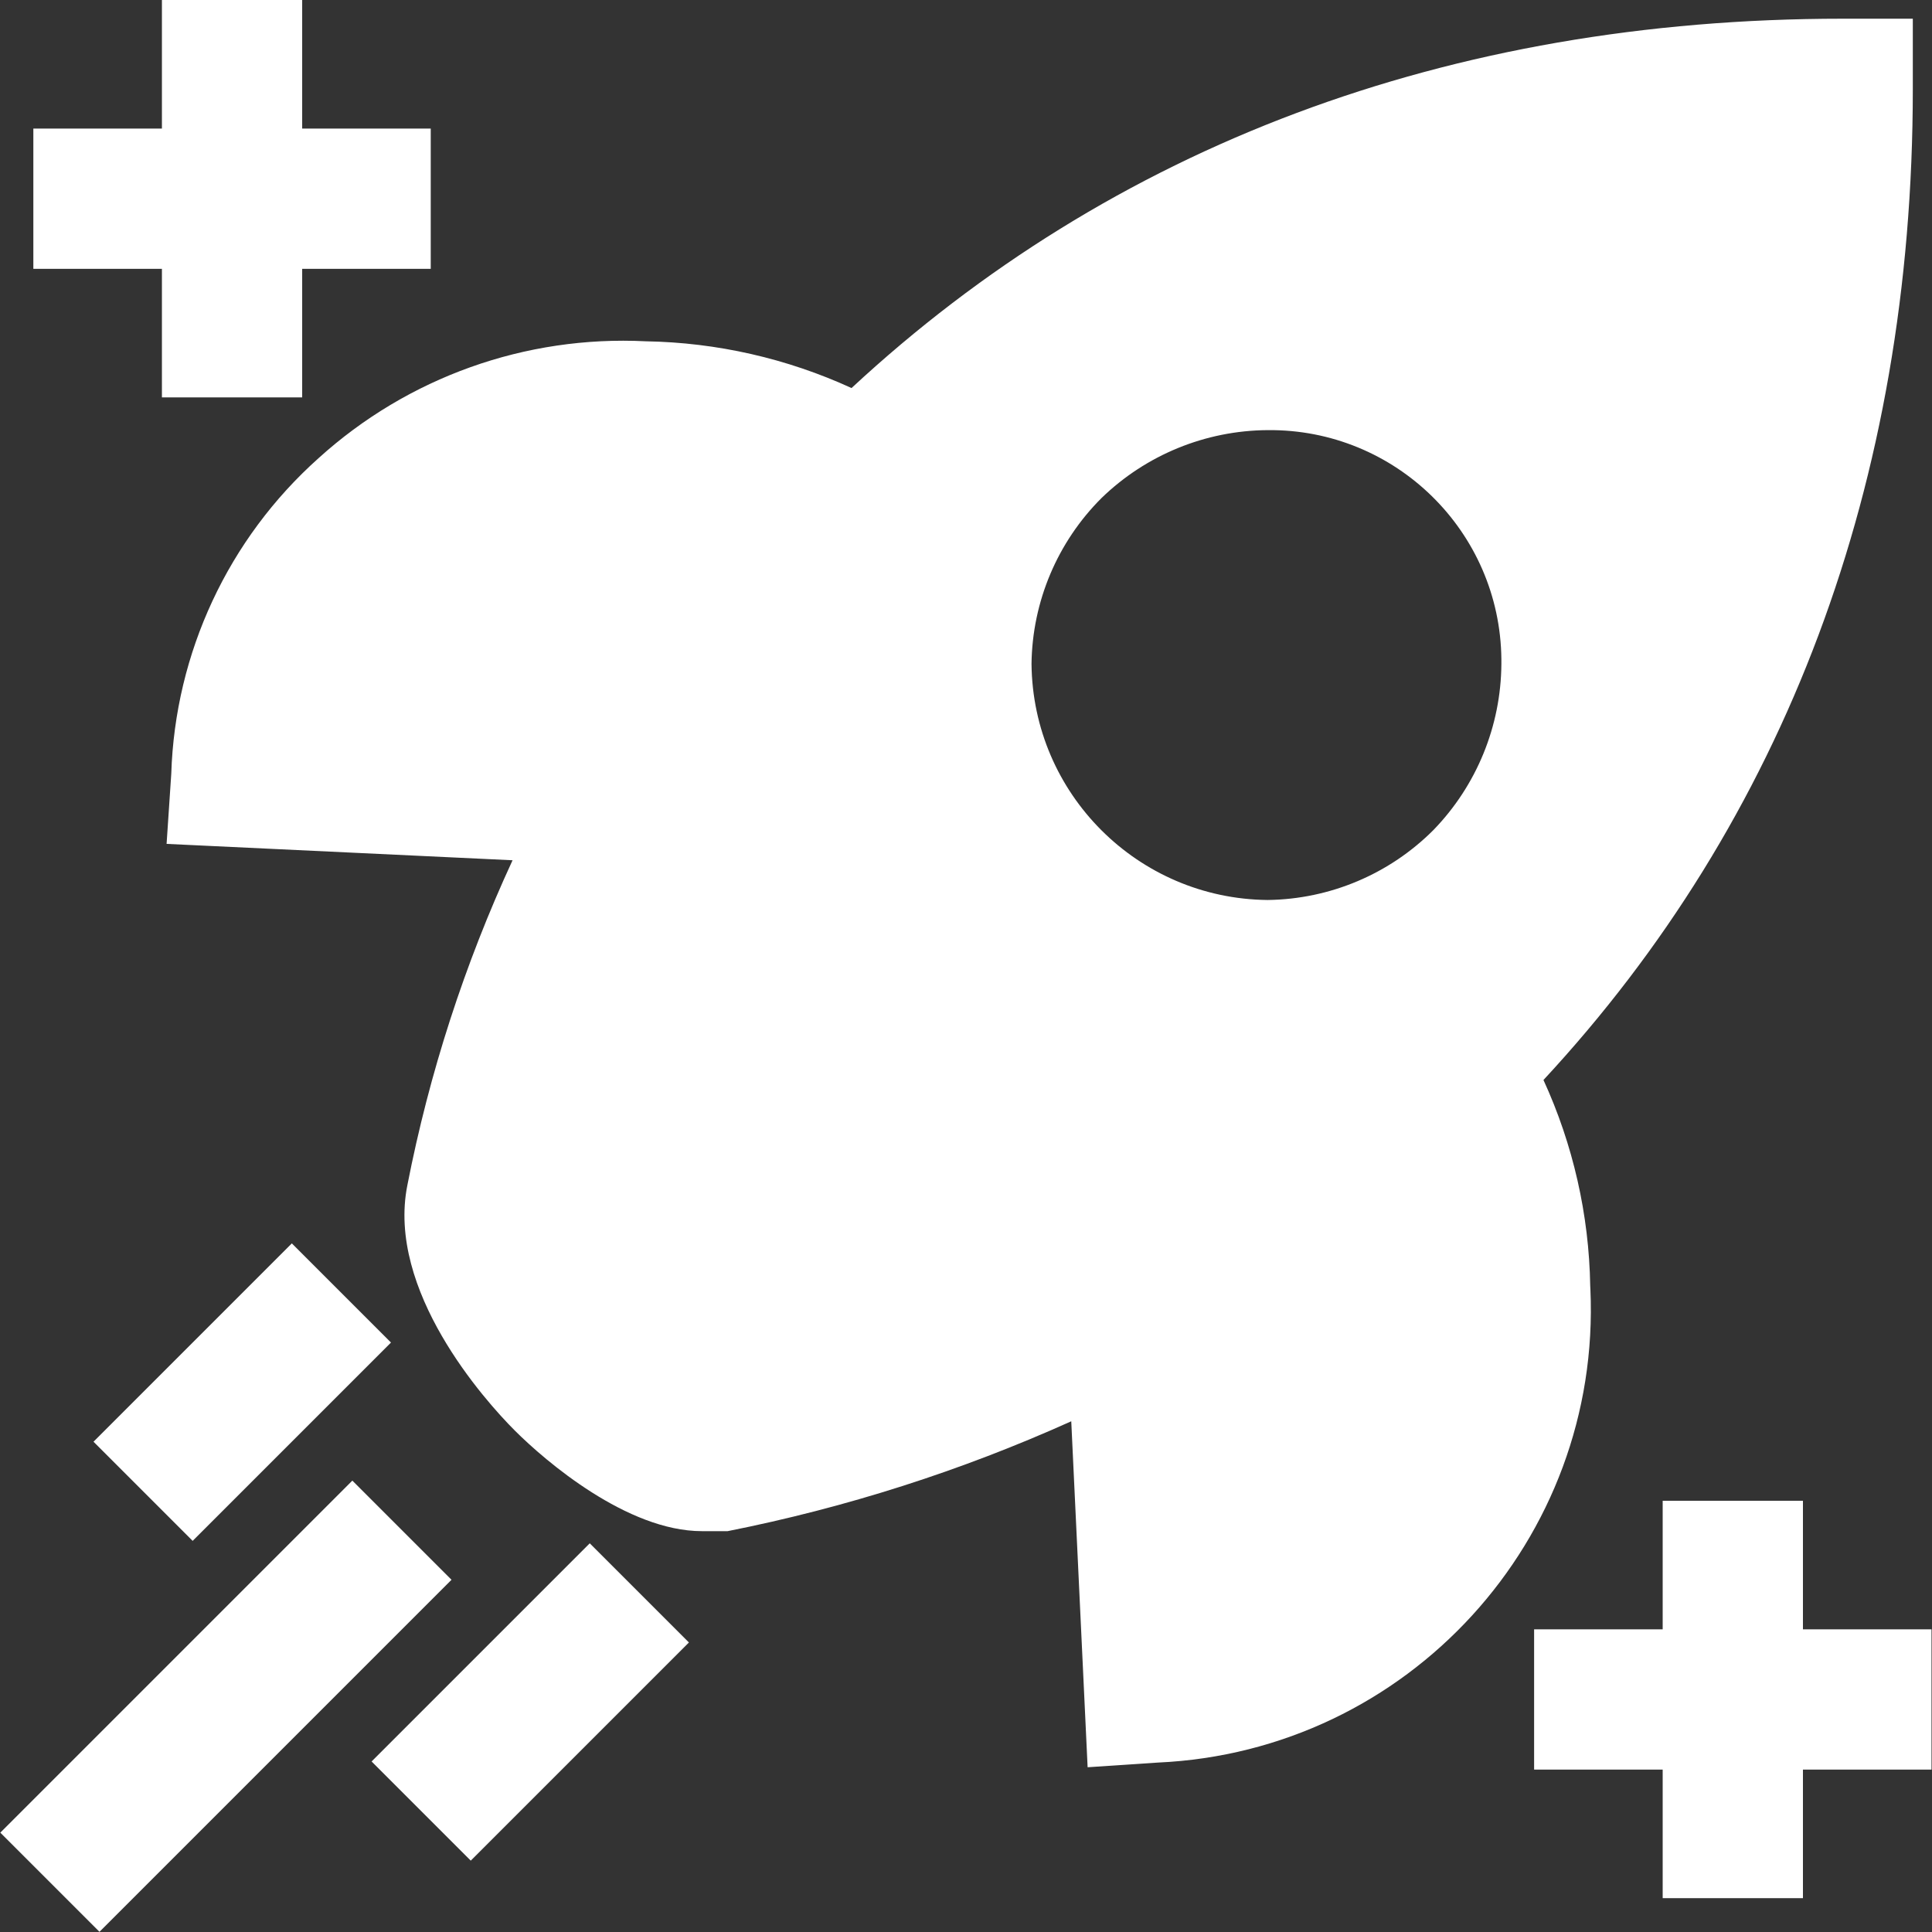 <?xml version="1.0" encoding="iso-8859-1"?>
<!-- Generator: Adobe Illustrator 19.0.0, SVG Export Plug-In . SVG Version: 6.00 Build 0)  -->
<svg xmlns="http://www.w3.org/2000/svg" xmlns:xlink="http://www.w3.org/1999/xlink" version="1.1" id="Capa_1" x="0px" y="0px" viewBox="0 0 423.155 423.155" style="enable-background:new 0 0 423.155 423.155;" xml:space="preserve" width="512px" height="512px">
<rect x="0" y="0" width="423.155" height="423.155" fill="#333333" stroke="none"/>
<g>
	<g>
		<g>
			<path d="M348.333,282.35c-0.011-0.25-0.023-0.5-0.037-0.75c-0.263-15.565-3.75-30.906-10.24-45.056     c52.736-56.832,80.896-130.56,80.896-217.088V4.096h-15.36c-86.528,0-160.256,28.16-217.088,80.896     c-14.15-6.49-29.491-9.977-45.056-10.24c-26.345-1.323-52.134,7.887-71.68,25.6c-19.762,17.652-31.421,42.635-32.256,69.12     l-1.024,15.36l75.776,3.584c-10.503,22.714-18.239,46.608-23.04,71.168c-4.608,23.04,16.896,47.104,23.552,53.76     s24.576,22.016,40.96,22.016h5.632c25.919-5.143,51.169-13.217,75.264-24.064l3.584,75.776l15.36-1.024     C308.378,383.579,350.802,337.152,348.333,282.35z M328.84,145.408c-0.085,13.577-5.404,26.598-14.848,36.352     c-9.642,9.677-22.692,15.192-36.352,15.36c-28.444-0.278-51.434-23.268-51.712-51.712c0.168-13.66,5.682-26.71,15.36-36.352     c9.754-9.444,22.775-14.763,36.352-14.848c27.993-0.284,50.916,22.178,51.2,50.171     C328.844,144.722,328.844,145.065,328.84,145.408z" fill="#FFFFFF"/>
			
				<rect x="-5.003" y="358.376" transform="matrix(0.707 -0.707 0.707 0.707 -249.766 144.485)" width="109.057" height="30.72" fill="#FFFFFF"/>
			
				<rect x="100.805" y="338.928" transform="matrix(-0.707 -0.707 0.707 -0.707 -65.246 718.415)" width="30.72" height="67.584" fill="#FFFFFF"/>
			<rect x="37.669" y="274.23" transform="matrix(0.707 0.707 -0.707 0.707 231.164 51.82)" width="30.72" height="61.44" fill="#FFFFFF"/>
			<polygon points="35.464,87.04 66.184,87.04 66.184,58.88 94.344,58.88 94.344,28.16 66.184,28.16 66.184,0 35.464,0      35.464,28.16 7.304,28.16 7.304,58.88 35.464,58.88    " fill="#FFFFFF"/>
			<polygon points="394.888,356.864 394.888,328.704 364.168,328.704 364.168,356.864 336.008,356.864 336.008,387.584      364.168,387.584 364.168,415.744 394.888,415.744 394.888,387.584 423.048,387.584 423.048,356.864    " fill="#FFFFFF"/>
		</g>
	</g>
</g>
<g>
</g>
<g>
</g>
<g>
</g>
<g>
</g>
<g>
</g>
<g>
</g>
<g>
</g>
<g>
</g>
<g>
</g>
<g>
</g>
<g>
</g>
<g>
</g>
<g>
</g>
<g>
</g>
<g>
</g>
</svg>
